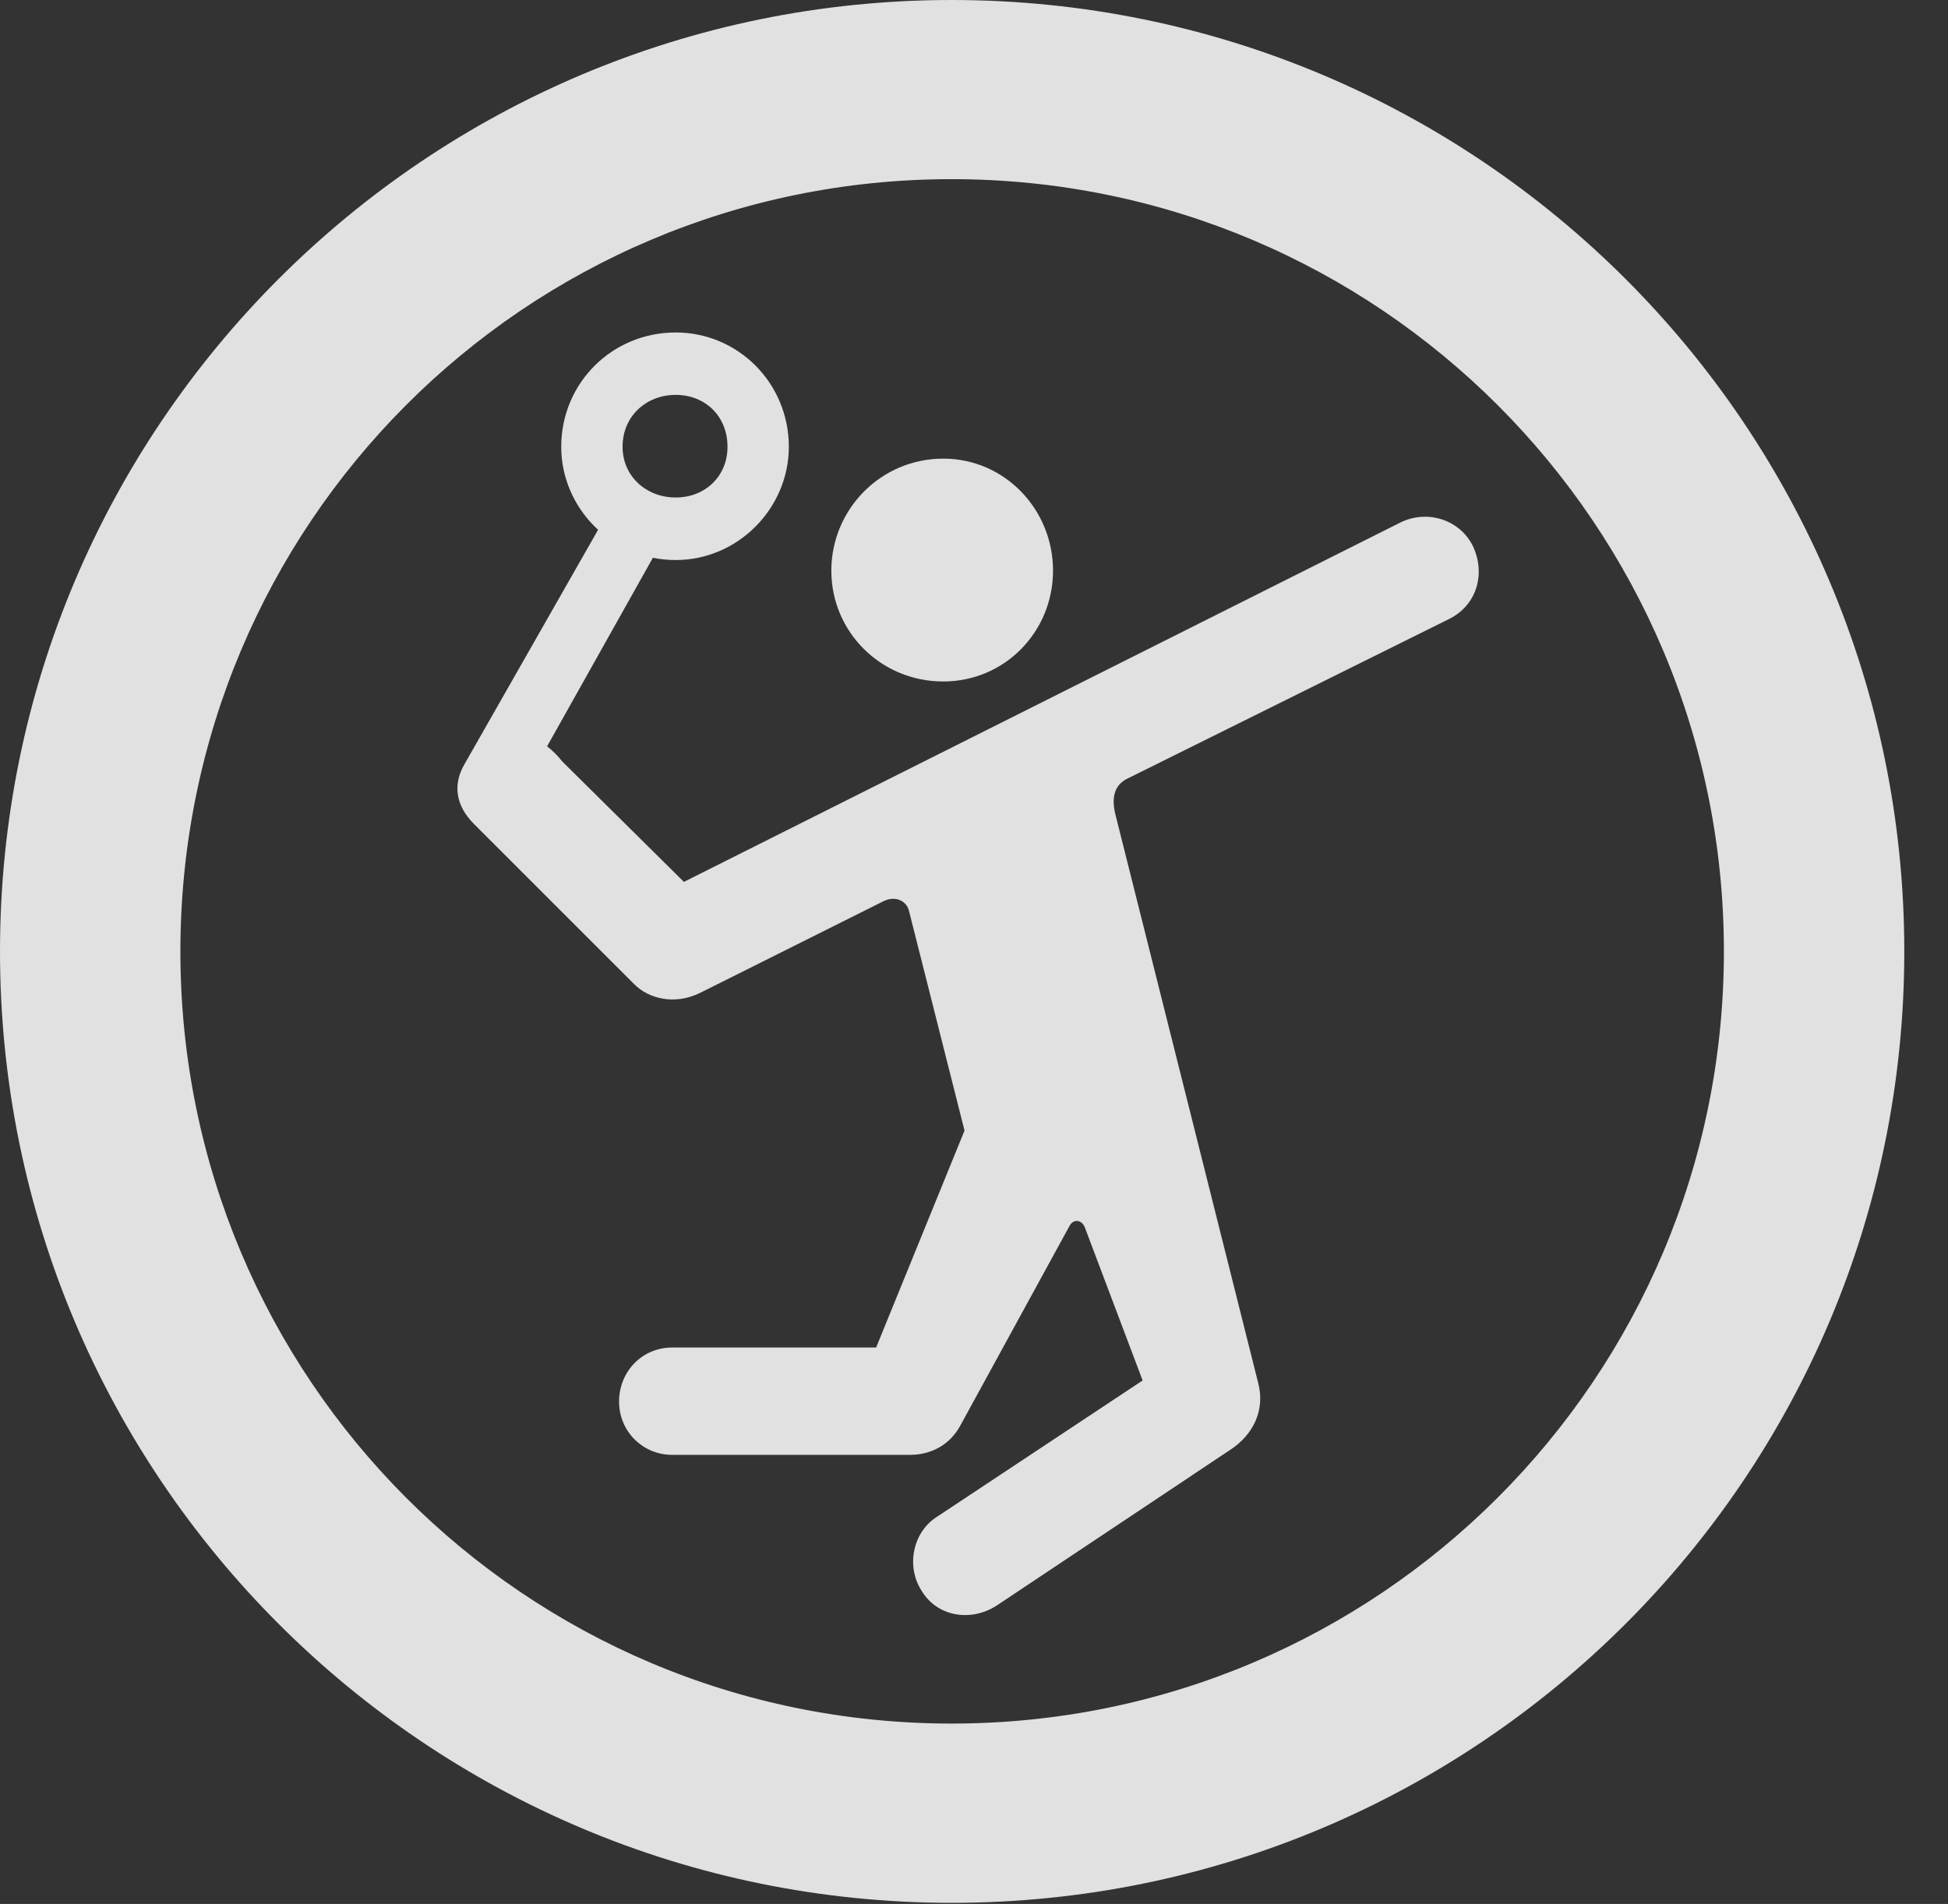 <?xml version="1.0" encoding="UTF-8"?>
<!--Generator: Apple Native CoreSVG 341-->
<!DOCTYPE svg
PUBLIC "-//W3C//DTD SVG 1.1//EN"
       "http://www.w3.org/Graphics/SVG/1.1/DTD/svg11.dtd">
<svg version="1.1" xmlns="http://www.w3.org/2000/svg" xmlns:xlink="http://www.w3.org/1999/xlink" viewBox="0 0 16.133 15.771">
 <rect x="0" y="0" width="16.133" height="15.771" fill="#333333" stroke="none"/>
 <g>
  <rect height="15.771" opacity="0" width="16.133" x="0" y="0"/>
  <path d="M7.881 15.762C12.236 15.762 15.771 12.236 15.771 7.881C15.771 3.525 12.236 0 7.881 0C3.535 0 0 3.525 0 7.881C0 12.236 3.535 15.762 7.881 15.762ZM7.881 14.277C4.346 14.277 1.494 11.416 1.494 7.881C1.494 4.346 4.346 1.484 7.881 1.484C11.416 1.484 14.277 4.346 14.277 7.881C14.277 11.416 11.416 14.277 7.881 14.277Z" fill="white" fill-opacity="0.85"/>
  <path d="M7.812 5.645C8.32 5.645 8.721 5.234 8.721 4.727C8.721 4.219 8.32 3.799 7.812 3.799C7.295 3.799 6.885 4.219 6.885 4.727C6.885 5.234 7.295 5.645 7.812 5.645ZM8.252 13.301L10.185 12.012C10.381 11.885 10.479 11.68 10.42 11.455L9.238 6.748C9.199 6.592 9.238 6.494 9.346 6.445L12.002 5.127C12.236 5.01 12.305 4.746 12.197 4.521C12.09 4.307 11.826 4.219 11.602 4.326L5.664 7.305L4.658 6.309C4.619 6.26 4.58 6.221 4.531 6.182L5.479 4.492L5.039 4.238L3.848 6.328C3.75 6.494 3.77 6.67 3.926 6.826L5.254 8.154C5.371 8.271 5.586 8.33 5.801 8.223L7.305 7.471C7.412 7.412 7.51 7.461 7.529 7.549L7.988 9.365L7.256 11.162L5.566 11.162C5.322 11.162 5.127 11.357 5.127 11.611C5.127 11.855 5.322 12.051 5.566 12.051L7.539 12.051C7.705 12.051 7.861 11.973 7.949 11.816L8.857 10.156C8.887 10.098 8.955 10.098 8.984 10.166L9.463 11.435L7.754 12.568C7.559 12.695 7.5 12.979 7.637 13.184C7.764 13.389 8.037 13.438 8.252 13.301ZM5.596 4.639C6.113 4.639 6.533 4.209 6.533 3.701C6.533 3.174 6.113 2.754 5.596 2.754C5.068 2.754 4.648 3.174 4.648 3.701C4.648 4.209 5.068 4.639 5.596 4.639ZM5.596 4.121C5.352 4.121 5.156 3.945 5.156 3.701C5.156 3.447 5.352 3.271 5.596 3.271C5.84 3.271 6.025 3.447 6.025 3.701C6.025 3.945 5.84 4.121 5.596 4.121Z" fill="white" fill-opacity="0.85"/>
 </g>
</svg>
